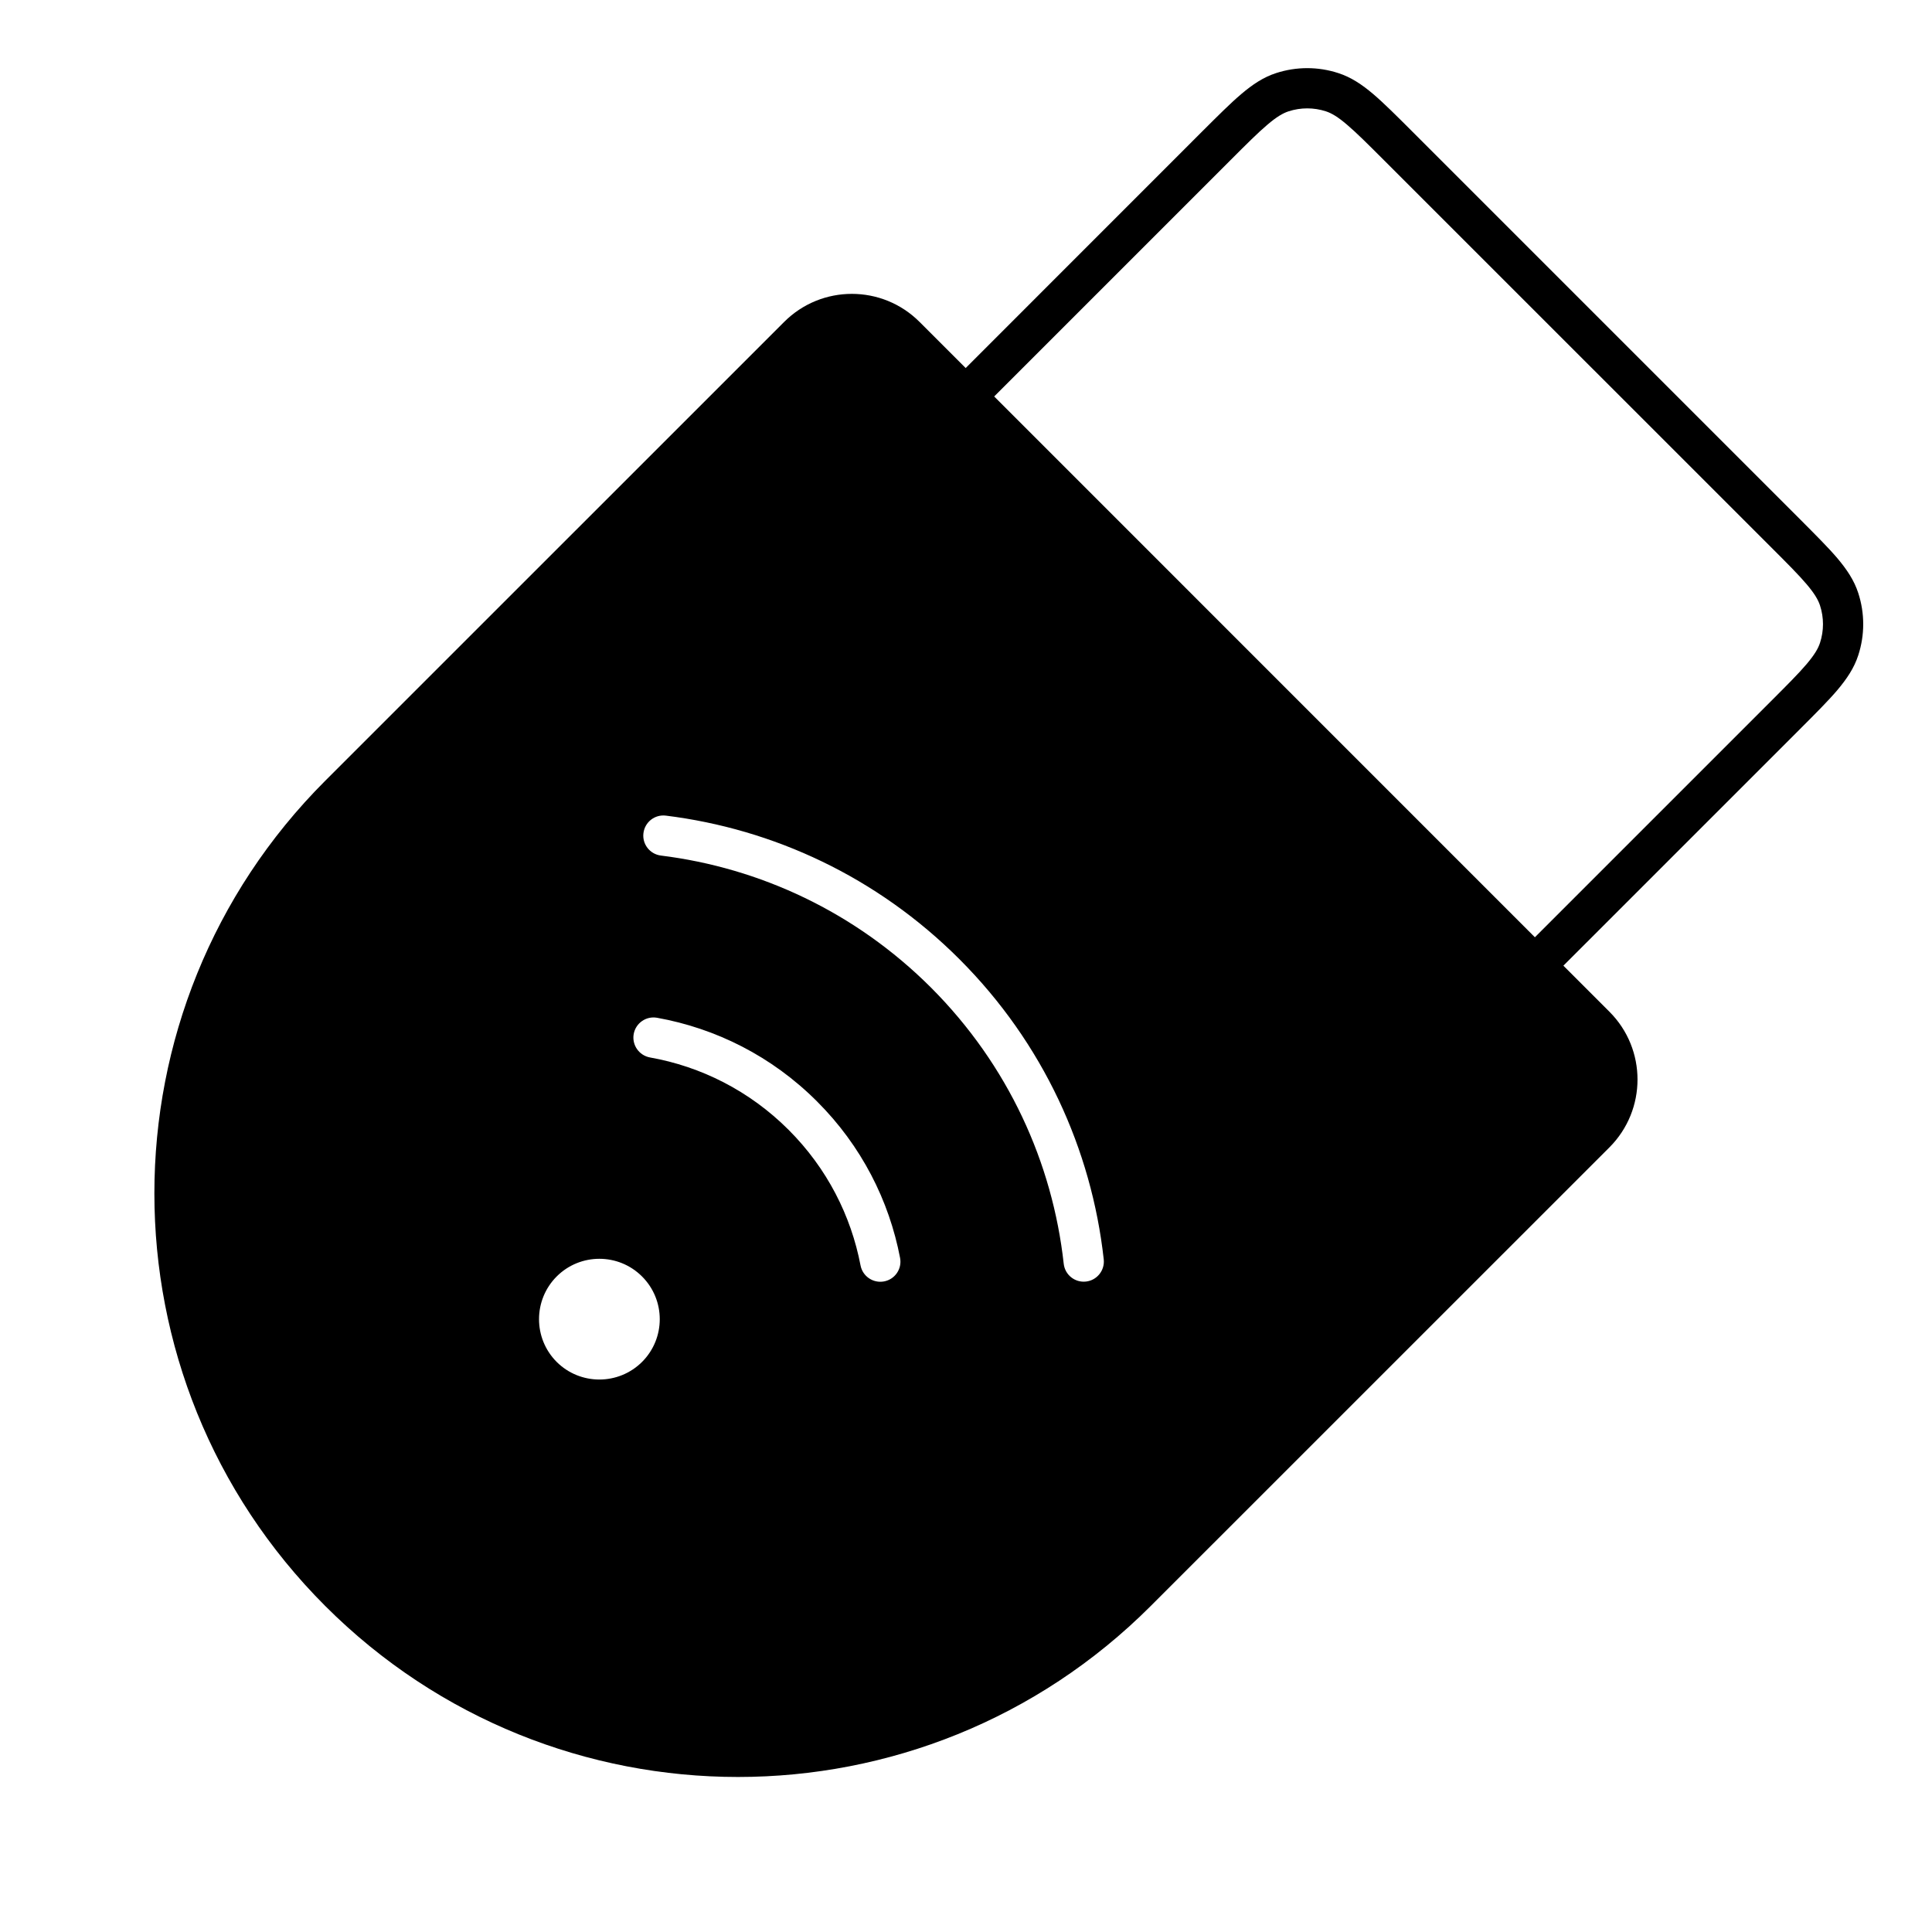 <svg width="24" height="24" viewBox="0 0 24 24" fill="none" xmlns="http://www.w3.org/2000/svg">
<path fill-rule="evenodd" clip-rule="evenodd" d="M17.539 1.629L22.363 6.453C22.554 6.645 22.709 6.799 22.824 6.934C22.942 7.074 23.033 7.209 23.084 7.367C23.166 7.618 23.166 7.889 23.084 8.14C23.033 8.298 22.942 8.433 22.824 8.573C22.709 8.708 22.554 8.863 22.363 9.054L19.421 11.996L19.993 12.568C20.458 13.033 20.458 13.787 19.993 14.253L14.294 19.951C11.463 22.782 6.872 22.782 4.041 19.951C1.21 17.12 1.21 12.529 4.041 9.698L9.74 4C10.205 3.534 10.959 3.534 11.424 4L11.996 4.572L14.938 1.629C15.13 1.438 15.284 1.283 15.42 1.168C15.559 1.05 15.694 0.959 15.852 0.908C16.104 0.826 16.374 0.826 16.625 0.908C16.783 0.959 16.919 1.05 17.058 1.168C17.193 1.283 17.348 1.438 17.539 1.629ZM22.002 8.708L19.067 11.643L12.35 4.925L15.284 1.991C15.485 1.79 15.625 1.65 15.743 1.55C15.859 1.451 15.937 1.406 16.007 1.383C16.158 1.334 16.32 1.334 16.471 1.383C16.541 1.406 16.619 1.451 16.734 1.55C16.852 1.65 16.992 1.79 17.193 1.991L22.002 6.799C22.203 7 22.343 7.14 22.443 7.258C22.541 7.374 22.586 7.451 22.609 7.522C22.658 7.672 22.658 7.835 22.609 7.985C22.586 8.056 22.541 8.133 22.443 8.249C22.343 8.367 22.203 8.507 22.002 8.708ZM11.565 12.268C10.623 11.327 9.436 10.78 8.21 10.628C8.073 10.611 7.976 10.486 7.993 10.35C8.01 10.212 8.134 10.115 8.272 10.132C9.605 10.297 10.895 10.892 11.918 11.915C12.962 12.959 13.56 14.282 13.711 15.644C13.726 15.781 13.627 15.905 13.49 15.92C13.352 15.935 13.229 15.836 13.214 15.699C13.075 14.445 12.526 13.23 11.565 12.268ZM9.797 14.036C9.309 13.548 8.705 13.248 8.074 13.136C7.938 13.111 7.848 12.981 7.872 12.845C7.897 12.709 8.026 12.619 8.162 12.643C8.891 12.774 9.588 13.12 10.15 13.683C10.701 14.233 11.045 14.914 11.181 15.626C11.207 15.761 11.119 15.892 10.983 15.918C10.847 15.944 10.716 15.855 10.69 15.72C10.572 15.103 10.275 14.514 9.797 14.036ZM6.915 16.918C7.208 17.21 7.683 17.21 7.976 16.918C8.269 16.625 8.269 16.15 7.976 15.857C7.683 15.564 7.208 15.564 6.915 15.857C6.623 16.15 6.623 16.625 6.915 16.918Z" fill="black"/>
</svg>
